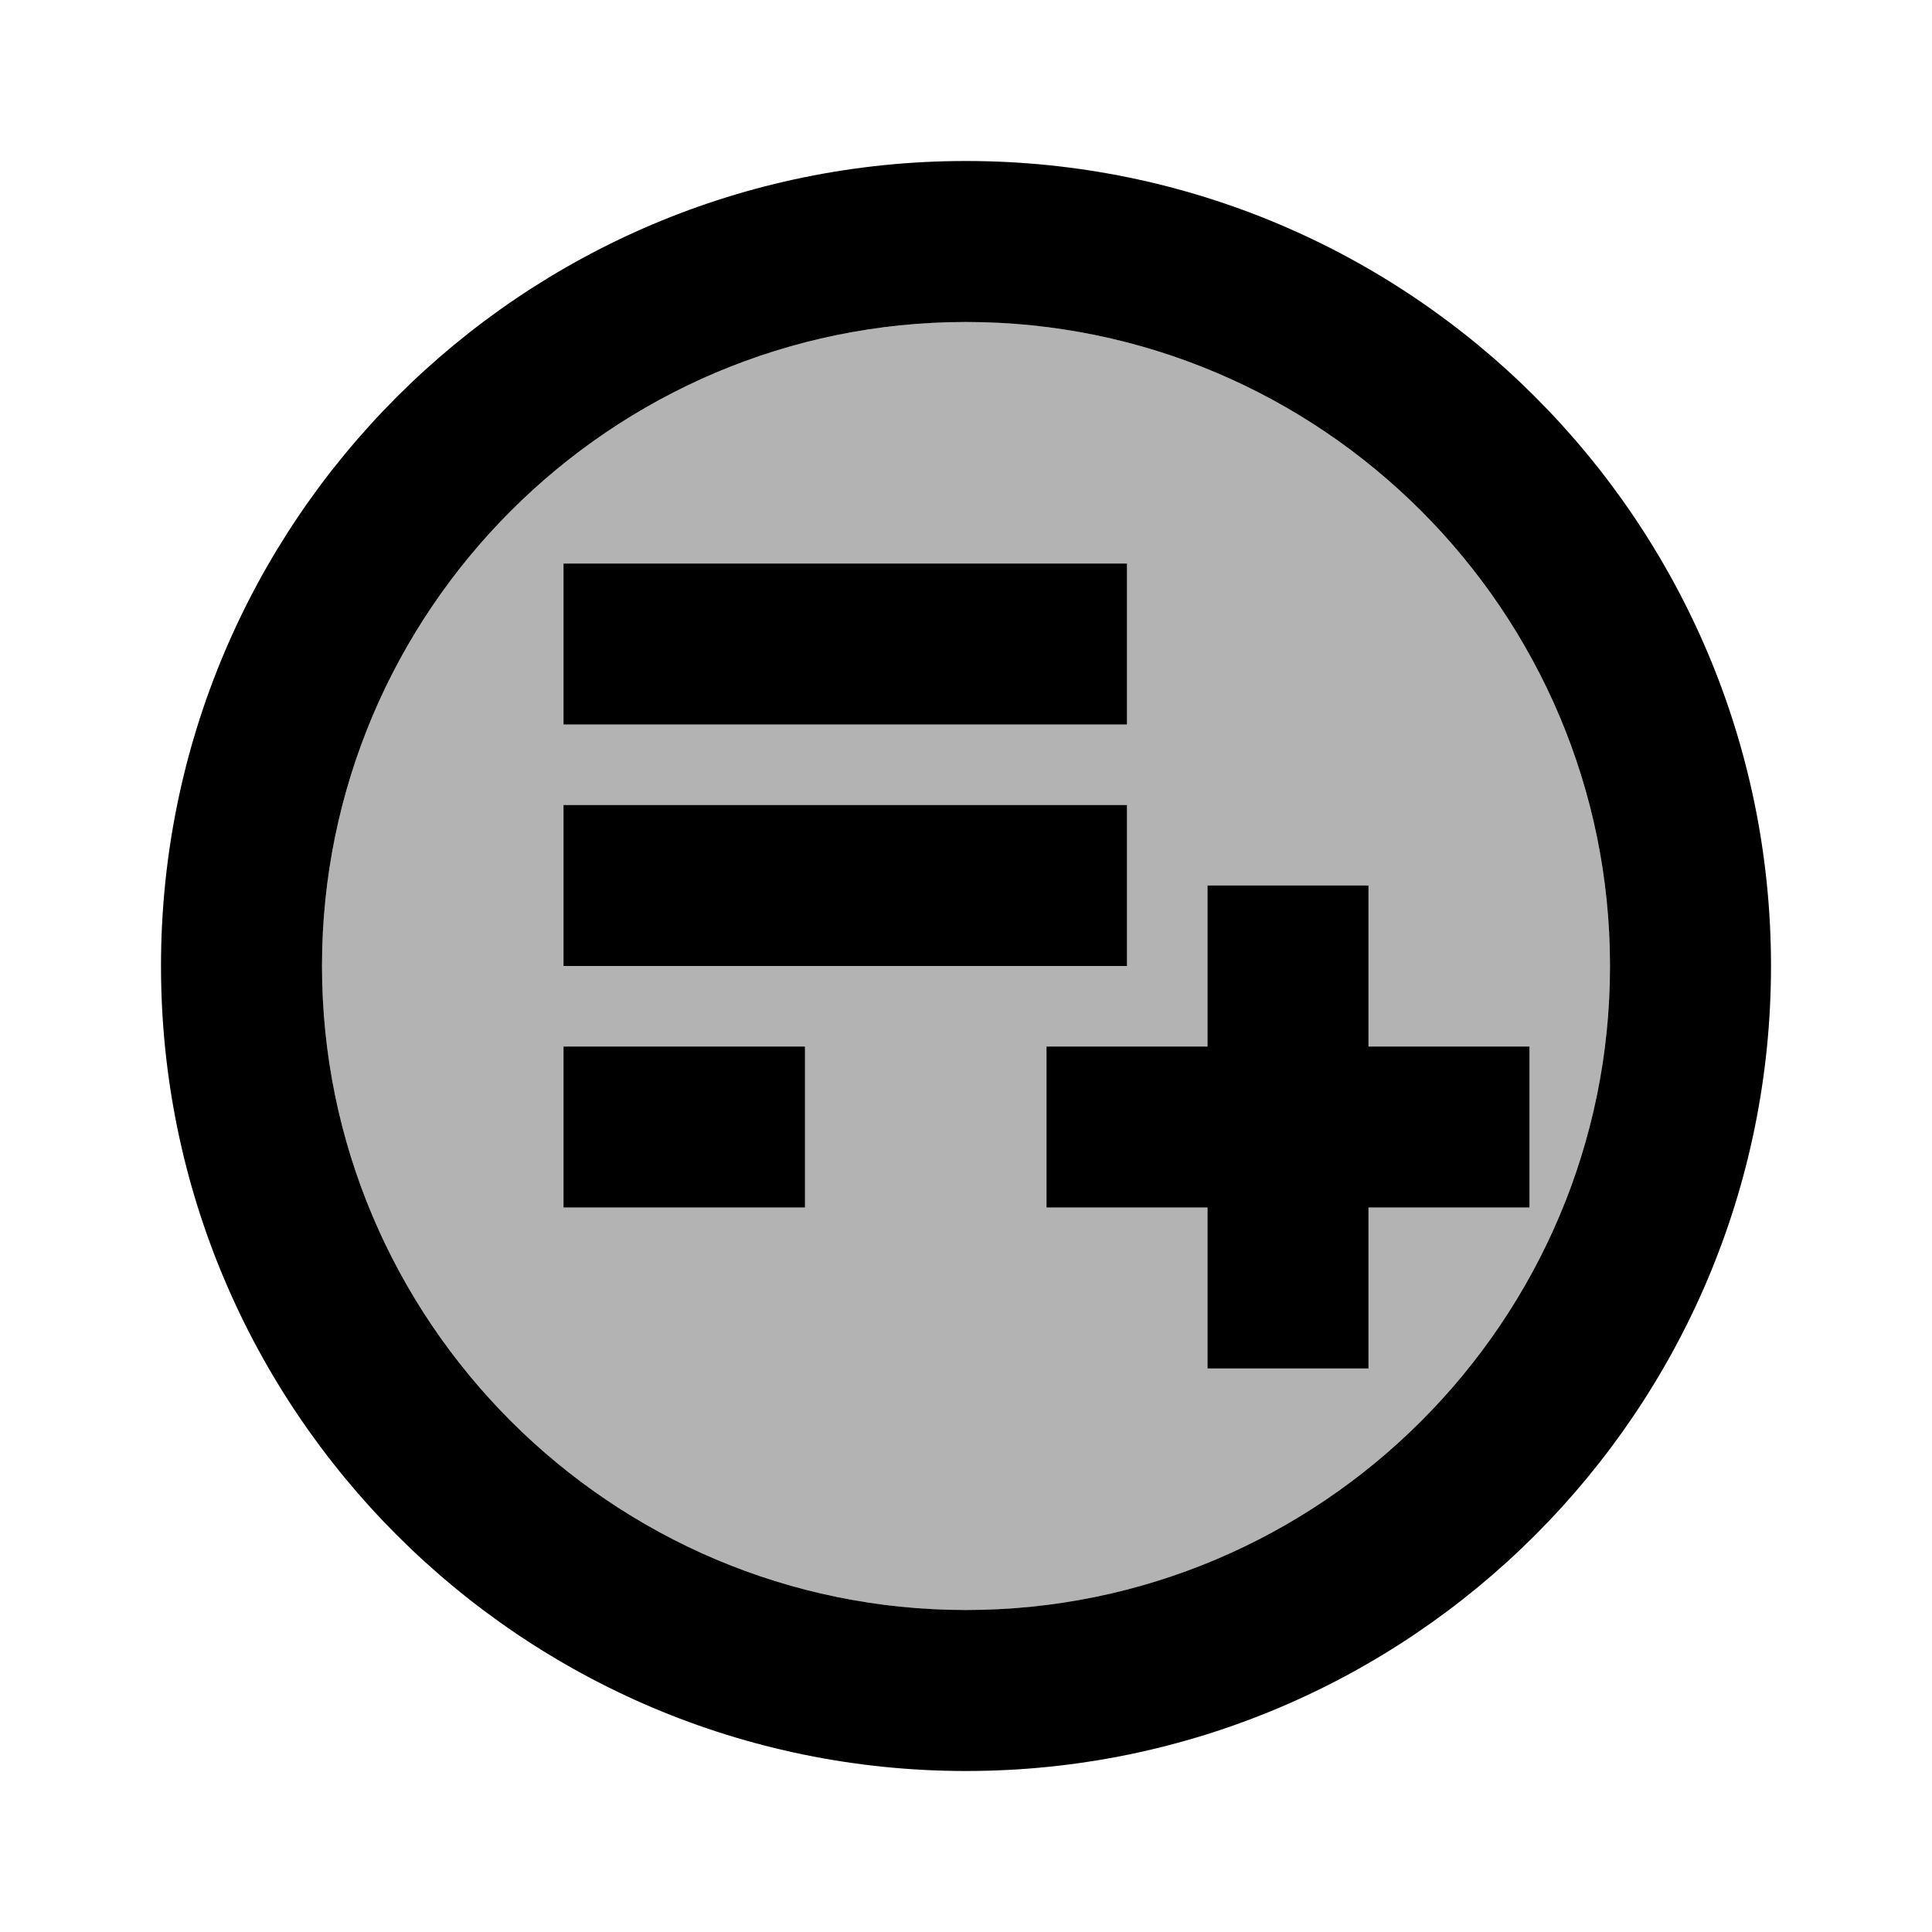 <svg  viewBox="0 0 24 24" fill="none" xmlns="http://www.w3.org/2000/svg">
<path opacity="0.3" d="M12 4C7.59 4 4 7.59 4 12C4 16.41 7.59 20 12 20C16.41 20 20 16.41 20 12C20 7.59 16.41 4 12 4ZM7 7H14V9H7V7ZM10 15H7V13H10V15ZM7 12V10H14V12H7ZM17 15V17H15V15H13V13H15V11H17V13H19V15H17Z" fill="currentColor"/>
<path d="M12 2C6.48 2 2 6.48 2 12C2 17.52 6.48 22 12 22C17.52 22 22 17.52 22 12C22 6.48 17.52 2 12 2ZM12 20C7.59 20 4 16.41 4 12C4 7.59 7.59 4 12 4C16.41 4 20 7.59 20 12C20 16.41 16.41 20 12 20ZM14 10H7V12H14V10ZM14 7H7V9H14V7ZM7 15H10V13H7V15ZM19 13V15H17V17H15V15H13V13H15V11H17V13H19Z" fill="currentColor"/>
</svg>
